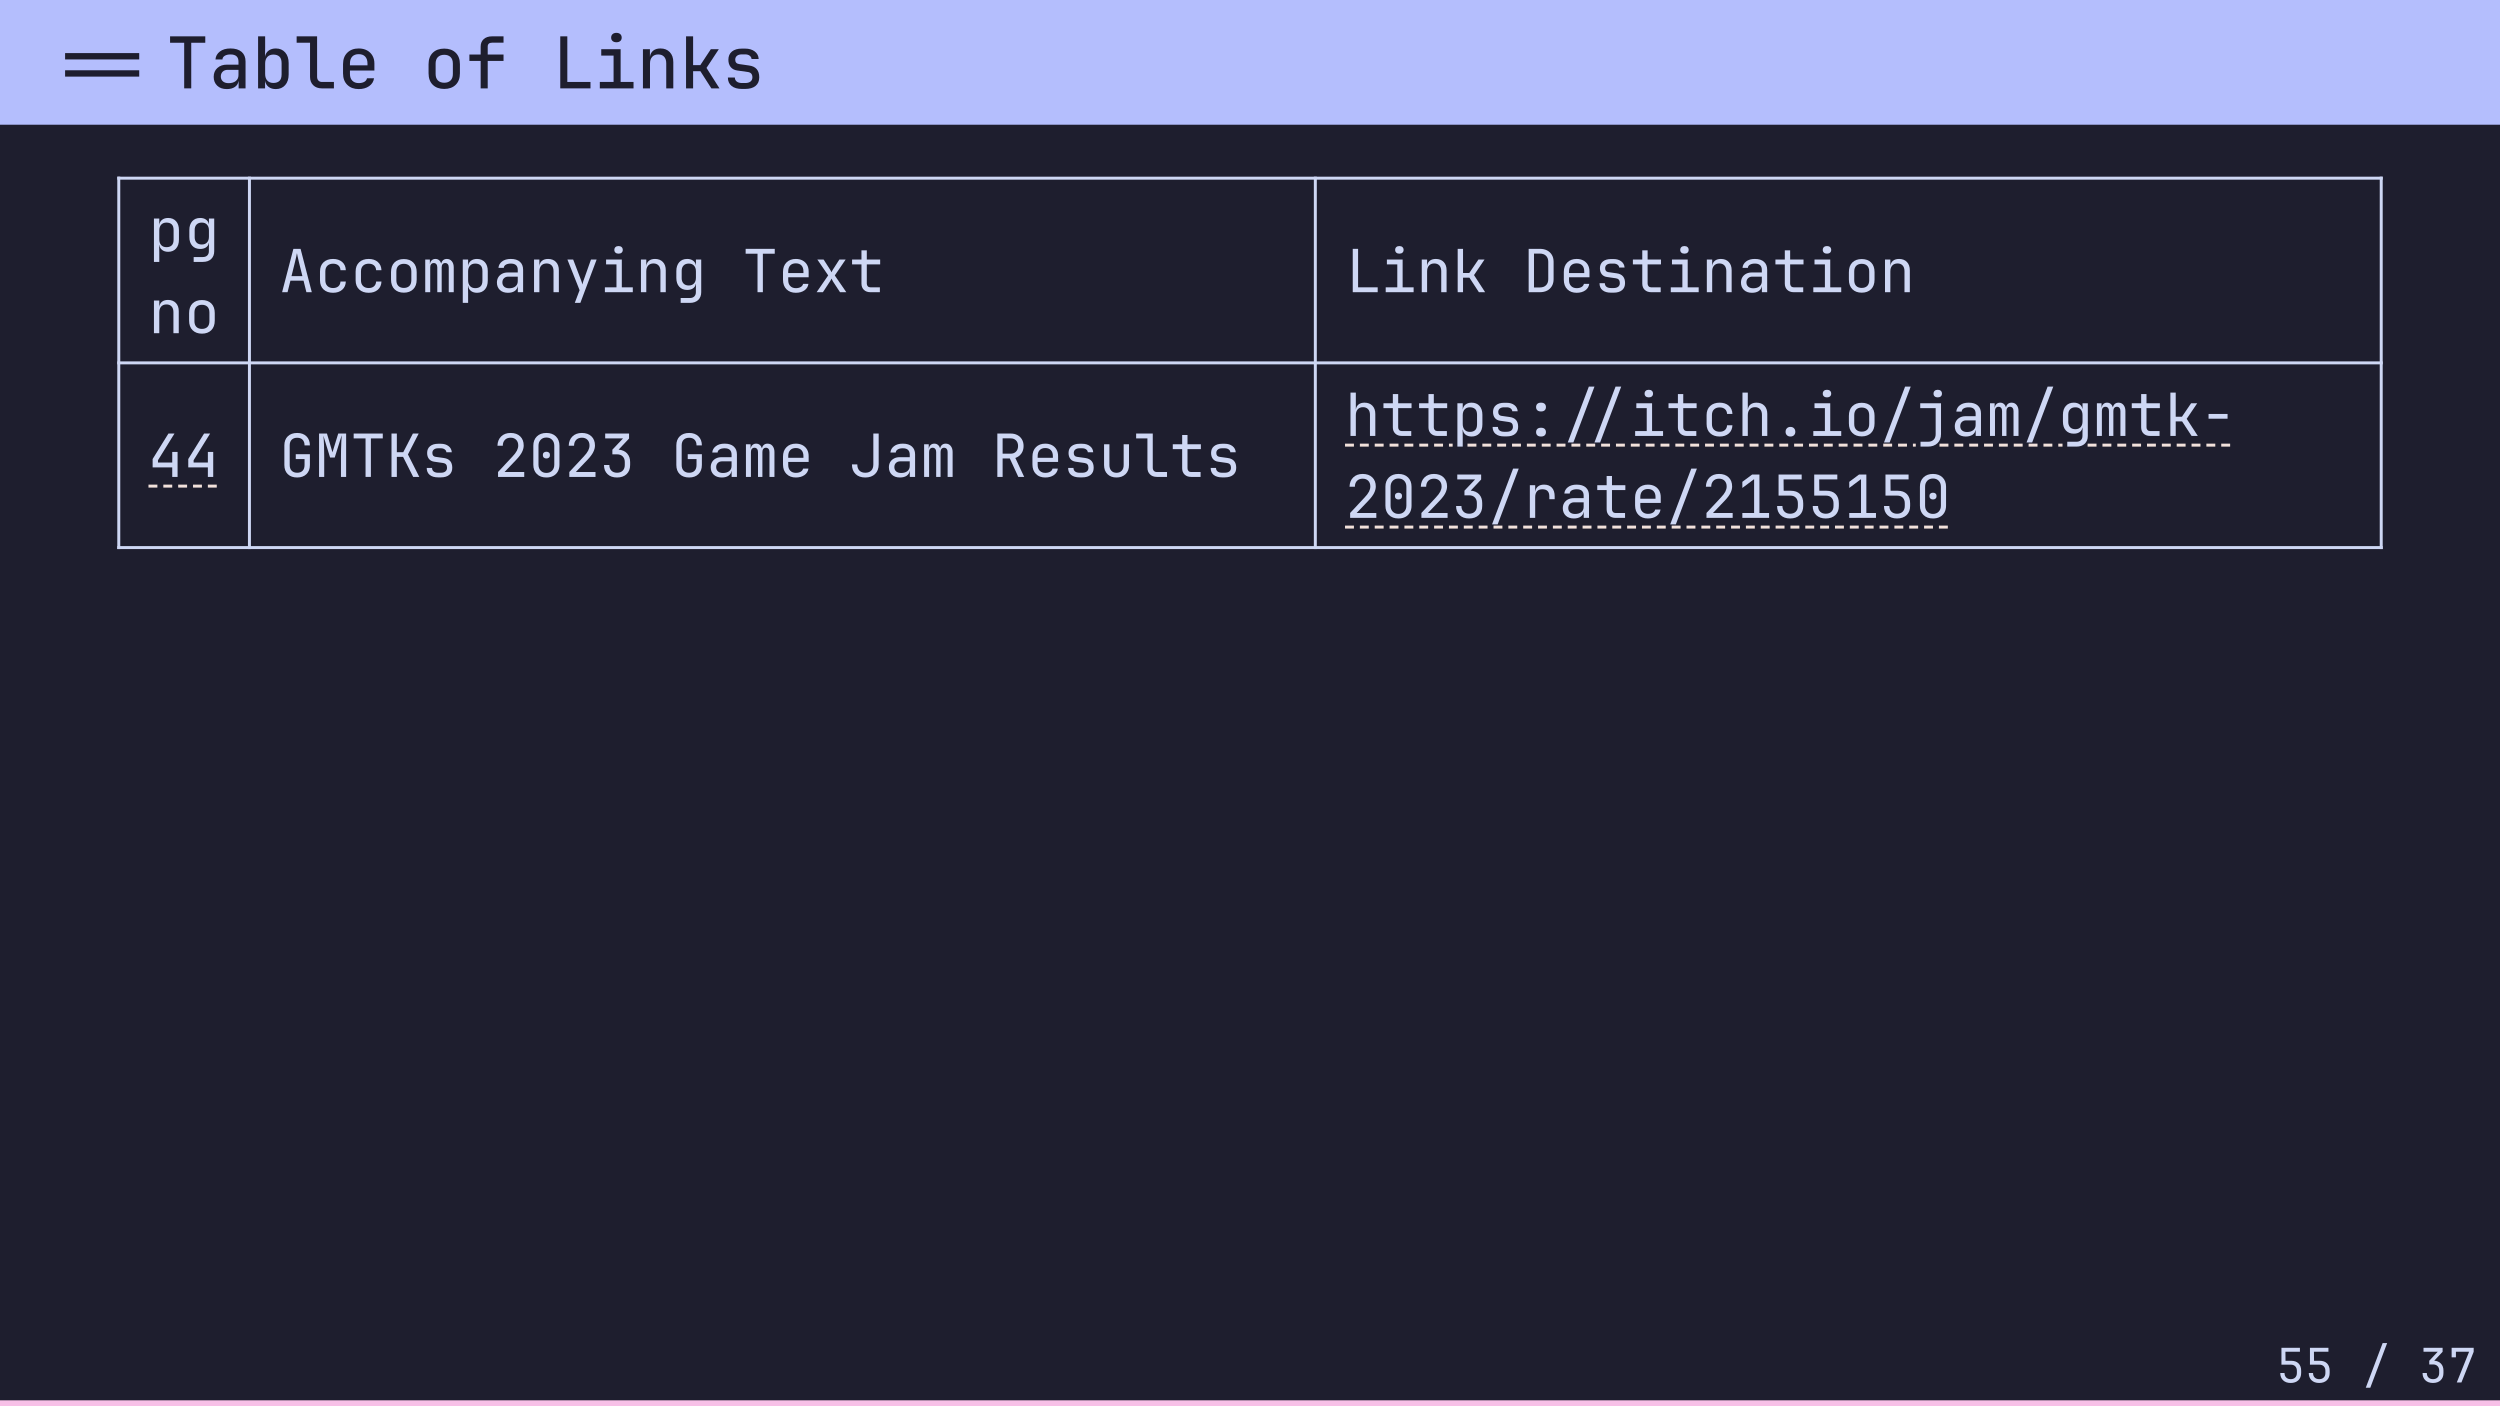 <svg class="typst-doc" viewBox="0 0 841.89 473.563" width="841.89pt" height="473.563pt" xmlns="http://www.w3.org/2000/svg" xmlns:xlink="http://www.w3.org/1999/xlink" xmlns:h5="http://www.w3.org/1999/xhtml">
    <path class="typst-shape" fill="#1e1e2e" fill-rule="nonzero" d="M 0 0 L 0 473.563 L 841.89 473.563 L 841.89 0 Z "/>
    <g>
        <g transform="translate(0 0)">
            <g class="typst-group">
                <g>
                    <g transform="translate(0 0)">
                        <g class="typst-group">
                            <g>
                                <g transform="translate(-0 -0)">
                                    <path class="typst-shape" fill="#b4befd" fill-rule="nonzero" d="M 0 0 L 0 42 L 841.89 42 L 841.89 0 Z "/>
                                </g>
                                <g transform="translate(20 29.76)">
                                    <g class="typst-text" transform="scale(1, -1)">
                                        <use xlink:href="#gB1B84E30FBCCC1F3B95A3B930FF03851" x="14.4" fill="#1e1e2e" fill-rule="nonzero"/>
                                    </g>
                                </g>
                                <g transform="translate(56 29.76)">
                                    <g class="typst-text" transform="scale(1, -1)">
                                        <use xlink:href="#gABC66DE082AE3DD2665EC6D9D4FEBB96" x="0" fill="#1e1e2e" fill-rule="nonzero"/>
                                        <use xlink:href="#gEDBFA451BE644FB9ADB57C1E3EDEF4F3" x="14.4" fill="#1e1e2e" fill-rule="nonzero"/>
                                        <use xlink:href="#g385F6ECF8E7D0593AADD34E97366FD03" x="28.8" fill="#1e1e2e" fill-rule="nonzero"/>
                                        <use xlink:href="#gB11D0CA9F0ECCD11F40AE8E26F8AB3A0" x="43.2" fill="#1e1e2e" fill-rule="nonzero"/>
                                        <use xlink:href="#gF8A676CA2CB452E0B7C227B6EC9482BA" x="57.6" fill="#1e1e2e" fill-rule="nonzero"/>
                                        <use xlink:href="#g14C5D4191D87537B49BE0D216E3B3308" x="86.4" fill="#1e1e2e" fill-rule="nonzero"/>
                                        <use xlink:href="#g237EE8FE2FBF02AEC683324CD886DF2D" x="100.8" fill="#1e1e2e" fill-rule="nonzero"/>
                                        <use xlink:href="#gCAB759CE401E7171C60EC321ED34AAE6" x="129.6" fill="#1e1e2e" fill-rule="nonzero"/>
                                        <use xlink:href="#gC7C796B1DC4AAF897A847D3AB764EB83" x="144" fill="#1e1e2e" fill-rule="nonzero"/>
                                        <use xlink:href="#g965190C5515A764796AAAC9737D7E88C" x="158.4" fill="#1e1e2e" fill-rule="nonzero"/>
                                        <use xlink:href="#gFA2B918F8F56ABB7B09DA7DDAEB70E10" x="172.8" fill="#1e1e2e" fill-rule="nonzero"/>
                                        <use xlink:href="#g2756FE40E2E6EFD134379FD0D2BE1DE8" x="187.2" fill="#1e1e2e" fill-rule="nonzero"/>
                                    </g>
                                </g>
                            </g>
                        </g>
                    </g>
                </g>
            </g>
        </g>
        <g transform="translate(40 60)">
            <g class="typst-group">
                <g>
                    <g transform="translate(0 -0.5)">
                        <path class="typst-shape" fill="none" stroke="#ced7f4" stroke-width="1" stroke-linecap="butt" stroke-linejoin="miter" stroke-miterlimit="4" d="M 0 0 L 0 125.4 "/>
                    </g>
                    <g transform="translate(44 -0.5)">
                        <path class="typst-shape" fill="none" stroke="#ced7f4" stroke-width="1" stroke-linecap="butt" stroke-linejoin="miter" stroke-miterlimit="4" d="M 0 0 L 0 125.4 "/>
                    </g>
                    <g transform="translate(402.945 -0.5)">
                        <path class="typst-shape" fill="none" stroke="#ced7f4" stroke-width="1" stroke-linecap="butt" stroke-linejoin="miter" stroke-miterlimit="4" d="M 0 0 L 0 125.4 "/>
                    </g>
                    <g transform="translate(761.89 -0.5)">
                        <path class="typst-shape" fill="none" stroke="#ced7f4" stroke-width="1" stroke-linecap="butt" stroke-linejoin="miter" stroke-miterlimit="4" d="M 0 0 L 0 125.4 "/>
                    </g>
                    <g transform="translate(-0.5 0)">
                        <path class="typst-shape" fill="none" stroke="#ced7f4" stroke-width="1" stroke-linecap="butt" stroke-linejoin="miter" stroke-miterlimit="4" d="M 0 0 L 762.89 0 "/>
                    </g>
                    <g transform="translate(-0.5 62.2)">
                        <path class="typst-shape" fill="none" stroke="#ced7f4" stroke-width="1" stroke-linecap="butt" stroke-linejoin="miter" stroke-miterlimit="4" d="M 0 0 L 762.89 0 "/>
                    </g>
                    <g transform="translate(-0.5 124.4)">
                        <path class="typst-shape" fill="none" stroke="#ced7f4" stroke-width="1" stroke-linecap="butt" stroke-linejoin="miter" stroke-miterlimit="4" d="M 0 0 L 762.89 0 "/>
                    </g>
                    <g transform="translate(0 0)">
                        <g class="typst-group">
                            <g>
                                <g transform="translate(10 24.6)">
                                    <g class="typst-text" transform="scale(1, -1)">
                                        <use xlink:href="#gC7D8D79D997507A5E64CD5F2628069C" x="0" fill="#ced7f4" fill-rule="nonzero"/>
                                        <use xlink:href="#g3A408F734EDE78EB3894D65A122BF52D" x="12" fill="#ced7f4" fill-rule="nonzero"/>
                                    </g>
                                </g>
                                <g transform="translate(10 52.2)">
                                    <g class="typst-text" transform="scale(1, -1)">
                                        <use xlink:href="#gC5AAC3243003D0572F5A18AF62A178FA" x="0" fill="#ced7f4" fill-rule="nonzero"/>
                                        <use xlink:href="#gCA24C747C91FE835B4C16E81AAC34051" x="12" fill="#ced7f4" fill-rule="nonzero"/>
                                    </g>
                                </g>
                            </g>
                        </g>
                    </g>
                    <g transform="translate(44 13.8)">
                        <g class="typst-group">
                            <g>
                                <g transform="translate(10 24.6)">
                                    <g class="typst-text" transform="scale(1, -1)">
                                        <use xlink:href="#gF58B3BA8B1E719A65DDE28B7E83189AA" x="0" fill="#ced7f4" fill-rule="nonzero"/>
                                        <use xlink:href="#gD9B9DD5C5D530EB78E1CA3EDFB00BC4D" x="12" fill="#ced7f4" fill-rule="nonzero"/>
                                        <use xlink:href="#gD9B9DD5C5D530EB78E1CA3EDFB00BC4D" x="24" fill="#ced7f4" fill-rule="nonzero"/>
                                        <use xlink:href="#gCA24C747C91FE835B4C16E81AAC34051" x="36" fill="#ced7f4" fill-rule="nonzero"/>
                                        <use xlink:href="#g1FBBE5C9CEEABC7CA9A1C5520BF0ECA4" x="48" fill="#ced7f4" fill-rule="nonzero"/>
                                        <use xlink:href="#gC7D8D79D997507A5E64CD5F2628069C" x="60" fill="#ced7f4" fill-rule="nonzero"/>
                                        <use xlink:href="#g11B9ED09EEB0A1E679F86EAF2610B8A5" x="72" fill="#ced7f4" fill-rule="nonzero"/>
                                        <use xlink:href="#gC5AAC3243003D0572F5A18AF62A178FA" x="84" fill="#ced7f4" fill-rule="nonzero"/>
                                        <use xlink:href="#gE8834AC340209A42D816BA89D5D9780" x="96" fill="#ced7f4" fill-rule="nonzero"/>
                                        <use xlink:href="#g1B7292A17A10DBC3CD4D757DF3637EEE" x="108" fill="#ced7f4" fill-rule="nonzero"/>
                                        <use xlink:href="#gC5AAC3243003D0572F5A18AF62A178FA" x="120" fill="#ced7f4" fill-rule="nonzero"/>
                                        <use xlink:href="#g3A408F734EDE78EB3894D65A122BF52D" x="132" fill="#ced7f4" fill-rule="nonzero"/>
                                        <use xlink:href="#g33EEE49BCE3BD83DE1096D13ADAD082A" x="156" fill="#ced7f4" fill-rule="nonzero"/>
                                        <use xlink:href="#g63309B5564FFCDB7CB12239A4AD31A6C" x="168" fill="#ced7f4" fill-rule="nonzero"/>
                                        <use xlink:href="#g4C5EC11271A5F98F83783B3876206F44" x="180" fill="#ced7f4" fill-rule="nonzero"/>
                                        <use xlink:href="#g964D458F3CFC54F23905CD49EC8DF8D8" x="192" fill="#ced7f4" fill-rule="nonzero"/>
                                    </g>
                                </g>
                            </g>
                        </g>
                    </g>
                    <g transform="translate(402.945 13.8)">
                        <g class="typst-group">
                            <g>
                                <g transform="translate(10 24.6)">
                                    <g class="typst-text" transform="scale(1, -1)">
                                        <use xlink:href="#gEE9560EFDB56C22DAF784AE9DA0DF384" x="0" fill="#ced7f4" fill-rule="nonzero"/>
                                        <use xlink:href="#g1B7292A17A10DBC3CD4D757DF3637EEE" x="12" fill="#ced7f4" fill-rule="nonzero"/>
                                        <use xlink:href="#gC5AAC3243003D0572F5A18AF62A178FA" x="24" fill="#ced7f4" fill-rule="nonzero"/>
                                        <use xlink:href="#gE1DBA5926F8CB1A9D061854FCDCB2DB4" x="36" fill="#ced7f4" fill-rule="nonzero"/>
                                        <use xlink:href="#gA35ABC2A2D3EE2095BCE455CD08A1F42" x="60" fill="#ced7f4" fill-rule="nonzero"/>
                                        <use xlink:href="#g63309B5564FFCDB7CB12239A4AD31A6C" x="72" fill="#ced7f4" fill-rule="nonzero"/>
                                        <use xlink:href="#g6481527C8C1BEC6A85AC1AC00D0EFF1D" x="84" fill="#ced7f4" fill-rule="nonzero"/>
                                        <use xlink:href="#g964D458F3CFC54F23905CD49EC8DF8D8" x="96" fill="#ced7f4" fill-rule="nonzero"/>
                                        <use xlink:href="#g1B7292A17A10DBC3CD4D757DF3637EEE" x="108" fill="#ced7f4" fill-rule="nonzero"/>
                                        <use xlink:href="#gC5AAC3243003D0572F5A18AF62A178FA" x="120" fill="#ced7f4" fill-rule="nonzero"/>
                                        <use xlink:href="#g11B9ED09EEB0A1E679F86EAF2610B8A5" x="132" fill="#ced7f4" fill-rule="nonzero"/>
                                        <use xlink:href="#g964D458F3CFC54F23905CD49EC8DF8D8" x="144" fill="#ced7f4" fill-rule="nonzero"/>
                                        <use xlink:href="#g1B7292A17A10DBC3CD4D757DF3637EEE" x="156" fill="#ced7f4" fill-rule="nonzero"/>
                                        <use xlink:href="#gCA24C747C91FE835B4C16E81AAC34051" x="168" fill="#ced7f4" fill-rule="nonzero"/>
                                        <use xlink:href="#gC5AAC3243003D0572F5A18AF62A178FA" x="180" fill="#ced7f4" fill-rule="nonzero"/>
                                    </g>
                                </g>
                            </g>
                        </g>
                    </g>
                    <g transform="translate(0 76)">
                        <g class="typst-group">
                            <g>
                                <g transform="translate(10 24.6)">
                                    <g class="typst-text" transform="scale(1, -1)">
                                        <use xlink:href="#g420E68C4E40944627407CF717E495F6D" x="0" fill="#ced7f4" fill-rule="nonzero"/>
                                        <use xlink:href="#g420E68C4E40944627407CF717E495F6D" x="12" fill="#ced7f4" fill-rule="nonzero"/>
                                    </g>
                                </g>
                                <g transform="translate(10 27.7)">
                                    <path class="typst-shape" fill="none" stroke="#f2e1db" stroke-width="1" stroke-linecap="butt" stroke-linejoin="miter" stroke-miterlimit="4" stroke-dashoffset="0" stroke-dasharray="3 2" d="M 0 0 L 24 0 "/>
                                </g>
                            </g>
                        </g>
                    </g>
                    <g transform="translate(44 76)">
                        <g class="typst-group">
                            <g>
                                <g transform="translate(10 24.6)">
                                    <g class="typst-text" transform="scale(1, -1)">
                                        <use xlink:href="#g3B427A8CD57934E61C4956ACEEBE23C4" x="0" fill="#ced7f4" fill-rule="nonzero"/>
                                        <use xlink:href="#gCE1E3FDFEAA0D11151D5E166F97D3965" x="12" fill="#ced7f4" fill-rule="nonzero"/>
                                        <use xlink:href="#g33EEE49BCE3BD83DE1096D13ADAD082A" x="24" fill="#ced7f4" fill-rule="nonzero"/>
                                        <use xlink:href="#gA73AA90C33B2BAFFC7530D7E65D7C093" x="36" fill="#ced7f4" fill-rule="nonzero"/>
                                        <use xlink:href="#g6481527C8C1BEC6A85AC1AC00D0EFF1D" x="48" fill="#ced7f4" fill-rule="nonzero"/>
                                        <use xlink:href="#g61DAD70D67FDED8D38103D9DC25C53C4" x="72" fill="#ced7f4" fill-rule="nonzero"/>
                                        <use xlink:href="#g4D1F1B7D697C3724033F994AFFD06967" x="84" fill="#ced7f4" fill-rule="nonzero"/>
                                        <use xlink:href="#g61DAD70D67FDED8D38103D9DC25C53C4" x="96" fill="#ced7f4" fill-rule="nonzero"/>
                                        <use xlink:href="#gF5467F67D6AC64E657381359D28FE98" x="108" fill="#ced7f4" fill-rule="nonzero"/>
                                        <use xlink:href="#g3B427A8CD57934E61C4956ACEEBE23C4" x="132" fill="#ced7f4" fill-rule="nonzero"/>
                                        <use xlink:href="#g11B9ED09EEB0A1E679F86EAF2610B8A5" x="144" fill="#ced7f4" fill-rule="nonzero"/>
                                        <use xlink:href="#g1FBBE5C9CEEABC7CA9A1C5520BF0ECA4" x="156" fill="#ced7f4" fill-rule="nonzero"/>
                                        <use xlink:href="#g63309B5564FFCDB7CB12239A4AD31A6C" x="168" fill="#ced7f4" fill-rule="nonzero"/>
                                        <use xlink:href="#g9588326ADF34A7B64F30279DDE87F4B9" x="192" fill="#ced7f4" fill-rule="nonzero"/>
                                        <use xlink:href="#g11B9ED09EEB0A1E679F86EAF2610B8A5" x="204" fill="#ced7f4" fill-rule="nonzero"/>
                                        <use xlink:href="#g1FBBE5C9CEEABC7CA9A1C5520BF0ECA4" x="216" fill="#ced7f4" fill-rule="nonzero"/>
                                        <use xlink:href="#gF4DB0C02081DC6011580E69D4E9E0875" x="240" fill="#ced7f4" fill-rule="nonzero"/>
                                        <use xlink:href="#g63309B5564FFCDB7CB12239A4AD31A6C" x="252" fill="#ced7f4" fill-rule="nonzero"/>
                                        <use xlink:href="#g6481527C8C1BEC6A85AC1AC00D0EFF1D" x="264" fill="#ced7f4" fill-rule="nonzero"/>
                                        <use xlink:href="#g939BAC2296A436A6C1B38A9072DFC00F" x="276" fill="#ced7f4" fill-rule="nonzero"/>
                                        <use xlink:href="#g31685A077C3A6122A2F450AF040FCE43" x="288" fill="#ced7f4" fill-rule="nonzero"/>
                                        <use xlink:href="#g964D458F3CFC54F23905CD49EC8DF8D8" x="300" fill="#ced7f4" fill-rule="nonzero"/>
                                        <use xlink:href="#g6481527C8C1BEC6A85AC1AC00D0EFF1D" x="312" fill="#ced7f4" fill-rule="nonzero"/>
                                    </g>
                                </g>
                            </g>
                        </g>
                    </g>
                    <g transform="translate(402.945 62.2)">
                        <g class="typst-group">
                            <g>
                                <g transform="translate(10 24.6)">
                                    <g class="typst-text" transform="scale(1, -1)">
                                        <use xlink:href="#gF187389D402BE6513434BBA498A2D8D7" x="0" fill="#ced7f4" fill-rule="nonzero"/>
                                        <use xlink:href="#g964D458F3CFC54F23905CD49EC8DF8D8" x="12" fill="#ced7f4" fill-rule="nonzero"/>
                                        <use xlink:href="#g964D458F3CFC54F23905CD49EC8DF8D8" x="24" fill="#ced7f4" fill-rule="nonzero"/>
                                        <use xlink:href="#gC7D8D79D997507A5E64CD5F2628069C" x="36" fill="#ced7f4" fill-rule="nonzero"/>
                                        <use xlink:href="#g6481527C8C1BEC6A85AC1AC00D0EFF1D" x="48" fill="#ced7f4" fill-rule="nonzero"/>
                                        <use xlink:href="#gBD2281CE9F4AFF9915EC1D26F26F36DC" x="60" fill="#ced7f4" fill-rule="nonzero"/>
                                        <use xlink:href="#gAC1102D7AC28A2A96BEF12169B3F519D" x="84" fill="#ced7f4" fill-rule="nonzero"/>
                                        <use xlink:href="#g1B7292A17A10DBC3CD4D757DF3637EEE" x="96" fill="#ced7f4" fill-rule="nonzero"/>
                                        <use xlink:href="#g964D458F3CFC54F23905CD49EC8DF8D8" x="108" fill="#ced7f4" fill-rule="nonzero"/>
                                        <use xlink:href="#gD9B9DD5C5D530EB78E1CA3EDFB00BC4D" x="120" fill="#ced7f4" fill-rule="nonzero"/>
                                        <use xlink:href="#gF187389D402BE6513434BBA498A2D8D7" x="132" fill="#ced7f4" fill-rule="nonzero"/>
                                        <use xlink:href="#g2F3E2B80C5945FB16CF3991796355F50" x="144" fill="#ced7f4" fill-rule="nonzero"/>
                                        <use xlink:href="#g1B7292A17A10DBC3CD4D757DF3637EEE" x="156" fill="#ced7f4" fill-rule="nonzero"/>
                                        <use xlink:href="#gCA24C747C91FE835B4C16E81AAC34051" x="168" fill="#ced7f4" fill-rule="nonzero"/>
                                        <use xlink:href="#gD8FFF695466EFCFBBB5DF5508F01B1D8" x="180" fill="#ced7f4" fill-rule="nonzero"/>
                                        <use xlink:href="#g58376A2F203EBE8DD5F5478CDDC87C68" x="192" fill="#ced7f4" fill-rule="nonzero"/>
                                        <use xlink:href="#g11B9ED09EEB0A1E679F86EAF2610B8A5" x="204" fill="#ced7f4" fill-rule="nonzero"/>
                                        <use xlink:href="#g1FBBE5C9CEEABC7CA9A1C5520BF0ECA4" x="216" fill="#ced7f4" fill-rule="nonzero"/>
                                        <use xlink:href="#gD8FFF695466EFCFBBB5DF5508F01B1D8" x="228" fill="#ced7f4" fill-rule="nonzero"/>
                                        <use xlink:href="#g3A408F734EDE78EB3894D65A122BF52D" x="240" fill="#ced7f4" fill-rule="nonzero"/>
                                        <use xlink:href="#g1FBBE5C9CEEABC7CA9A1C5520BF0ECA4" x="252" fill="#ced7f4" fill-rule="nonzero"/>
                                        <use xlink:href="#g964D458F3CFC54F23905CD49EC8DF8D8" x="264" fill="#ced7f4" fill-rule="nonzero"/>
                                        <use xlink:href="#gE1DBA5926F8CB1A9D061854FCDCB2DB4" x="276" fill="#ced7f4" fill-rule="nonzero"/>
                                        <use xlink:href="#gC9581177E1C41A73FCFB2CEEB52CCA63" x="288" fill="#ced7f4" fill-rule="nonzero"/>
                                    </g>
                                </g>
                                <g transform="translate(10 27.7)">
                                    <path class="typst-shape" fill="none" stroke="#f2e1db" stroke-width="1" stroke-linecap="butt" stroke-linejoin="miter" stroke-miterlimit="4" stroke-dashoffset="0" stroke-dasharray="3 2" d="M 0 0 L 36.24 0 "/>
                                </g>
                                <g transform="translate(51.24 27.7)">
                                    <path class="typst-shape" fill="none" stroke="#f2e1db" stroke-width="1" stroke-linecap="butt" stroke-linejoin="miter" stroke-miterlimit="4" stroke-dashoffset="0" stroke-dasharray="3 2" d="M 0 0 L 150.96 0 "/>
                                </g>
                                <g transform="translate(210.196 27.7)">
                                    <path class="typst-shape" fill="none" stroke="#f2e1db" stroke-width="1" stroke-linecap="butt" stroke-linejoin="miter" stroke-miterlimit="4" stroke-dashoffset="0" stroke-dasharray="3 2" d="M 0 0 L 41.424 0 "/>
                                </g>
                                <g transform="translate(260.069 27.7)">
                                    <path class="typst-shape" fill="none" stroke="#f2e1db" stroke-width="1" stroke-linecap="butt" stroke-linejoin="miter" stroke-miterlimit="4" stroke-dashoffset="0" stroke-dasharray="3 2" d="M 0 0 L 49.931 0 "/>
                                </g>
                                <g transform="translate(10 52.2)">
                                    <g class="typst-text" transform="scale(1, -1)">
                                        <use xlink:href="#g61DAD70D67FDED8D38103D9DC25C53C4" x="0" fill="#ced7f4" fill-rule="nonzero"/>
                                        <use xlink:href="#g4D1F1B7D697C3724033F994AFFD06967" x="12" fill="#ced7f4" fill-rule="nonzero"/>
                                        <use xlink:href="#g61DAD70D67FDED8D38103D9DC25C53C4" x="24" fill="#ced7f4" fill-rule="nonzero"/>
                                        <use xlink:href="#gF5467F67D6AC64E657381359D28FE98" x="36" fill="#ced7f4" fill-rule="nonzero"/>
                                        <use xlink:href="#gD8FFF695466EFCFBBB5DF5508F01B1D8" x="48" fill="#ced7f4" fill-rule="nonzero"/>
                                        <use xlink:href="#g647D194064ACDCCABB3FC6193B9EE573" x="60" fill="#ced7f4" fill-rule="nonzero"/>
                                        <use xlink:href="#g11B9ED09EEB0A1E679F86EAF2610B8A5" x="72" fill="#ced7f4" fill-rule="nonzero"/>
                                        <use xlink:href="#g964D458F3CFC54F23905CD49EC8DF8D8" x="84" fill="#ced7f4" fill-rule="nonzero"/>
                                        <use xlink:href="#g63309B5564FFCDB7CB12239A4AD31A6C" x="96" fill="#ced7f4" fill-rule="nonzero"/>
                                        <use xlink:href="#gD8FFF695466EFCFBBB5DF5508F01B1D8" x="108" fill="#ced7f4" fill-rule="nonzero"/>
                                        <use xlink:href="#g61DAD70D67FDED8D38103D9DC25C53C4" x="120" fill="#ced7f4" fill-rule="nonzero"/>
                                        <use xlink:href="#gB261E497C667156E16FA27D01A6A2CE8" x="132" fill="#ced7f4" fill-rule="nonzero"/>
                                        <use xlink:href="#gD5400C5D5971218BF53765CF3F9CB1AF" x="144" fill="#ced7f4" fill-rule="nonzero"/>
                                        <use xlink:href="#gD5400C5D5971218BF53765CF3F9CB1AF" x="156" fill="#ced7f4" fill-rule="nonzero"/>
                                        <use xlink:href="#gB261E497C667156E16FA27D01A6A2CE8" x="168" fill="#ced7f4" fill-rule="nonzero"/>
                                        <use xlink:href="#gD5400C5D5971218BF53765CF3F9CB1AF" x="180" fill="#ced7f4" fill-rule="nonzero"/>
                                        <use xlink:href="#g4D1F1B7D697C3724033F994AFFD06967" x="192" fill="#ced7f4" fill-rule="nonzero"/>
                                    </g>
                                </g>
                                <g transform="translate(10 55.3)">
                                    <path class="typst-shape" fill="none" stroke="#f2e1db" stroke-width="1" stroke-linecap="butt" stroke-linejoin="miter" stroke-miterlimit="4" stroke-dashoffset="0" stroke-dasharray="3 2" d="M 0 0 L 204 0 "/>
                                </g>
                            </g>
                        </g>
                    </g>
                </g>
            </g>
        </g>
        <g transform="translate(0 452.563)">
            <g class="typst-group">
                <g>
                    <g transform="translate(766.69 13)">
                        <g class="typst-text" transform="scale(1, -1)">
                            <use xlink:href="#g840987EC2471AA6F466FDEE0A143FE70" x="0" fill="#ced7f4" fill-rule="nonzero"/>
                            <use xlink:href="#g840987EC2471AA6F466FDEE0A143FE70" x="9.6" fill="#ced7f4" fill-rule="nonzero"/>
                            <use xlink:href="#g456DCA042FB72174C5F46DB90524BC03" x="28.8" fill="#ced7f4" fill-rule="nonzero"/>
                        </g>
                    </g>
                    <g transform="translate(814.69 13)">
                        <g class="typst-text" transform="scale(1, -1)">
                            <use xlink:href="#gC83556A15B86E00D982A5201A43F7528" x="0" fill="#ced7f4" fill-rule="nonzero"/>
                            <use xlink:href="#g4E59CB56A0E26F4D7CD41B9AAD6B4444" x="9.6" fill="#ced7f4" fill-rule="nonzero"/>
                        </g>
                    </g>
                    <g transform="translate(0 19)">
                        <g class="typst-group">
                            <g>
                                <g transform="translate(-0 -0)">
                                    <path class="typst-shape" fill="#f7c0e7" fill-rule="nonzero" d="M 0 0 L 0 2 L 841.89 2 L 841.89 0 Z "/>
                                </g>
                            </g>
                        </g>
                    </g>
                    <g transform="translate(841.89 19)">
                        <g class="typst-group">
                            <g>
                                <g transform="translate(-0 -0)">
                                    <path class="typst-shape" fill="#f2e1db" fill-rule="nonzero" d="M 0 0 L 0 2 L 0 2 L 0 0 Z "/>
                                </g>
                            </g>
                        </g>
                    </g>
                </g>
            </g>
        </g>
    </g>
    <defs id="glyph">
        <symbol id="gB1B84E30FBCCC1F3B95A3B930FF03851" overflow="visible">
            <path d="M -12.48 9.744 L -12.48 11.88 L 12.48 11.88 L 12.48 9.744 L -12.48 9.744 Z M -12.48 3.96 L -12.48 6.096 L 12.48 6.096 L 12.48 3.96 L -12.48 3.96 Z "/>
        </symbol>
        <symbol id="gABC66DE082AE3DD2665EC6D9D4FEBB96" overflow="visible">
            <path d="M 6.024 0 L 6.024 15.36 L 1.272 15.36 L 1.272 17.52 L 13.128 17.52 L 13.128 15.36 L 8.4 15.36 L 8.4 0 L 6.024 0 Z "/>
        </symbol>
        <symbol id="gEDBFA451BE644FB9ADB57C1E3EDEF4F3" overflow="visible">
            <path d="M 5.976 -0.24 Q 3.936 -0.24 2.748 0.9 Q 1.56 2.04 1.56 3.888 Q 1.56 5.736 2.796 6.864 Q 4.032 7.992 6.048 7.992 L 9.912 7.992 L 9.912 9 Q 9.912 11.424 7.224 11.424 Q 6.024 11.424 5.292 10.98 Q 4.56 10.536 4.512 9.744 L 2.16 9.744 Q 2.28 11.352 3.624 12.396 Q 4.968 13.44 7.224 13.44 Q 9.648 13.44 10.968 12.288 Q 12.288 11.136 12.288 9.048 L 12.288 0 L 9.96 0 L 9.96 2.424 L 9.912 2.424 Q 9.744 1.2 8.7 0.48 Q 7.656 -0.24 5.976 -0.24 Z M 6.6 1.752 Q 8.112 1.752 9.012 2.484 Q 9.912 3.216 9.912 4.488 L 9.912 6.24 L 6.264 6.24 Q 5.232 6.24 4.596 5.628 Q 3.96 5.016 3.96 4.008 Q 3.96 2.976 4.656 2.364 Q 5.352 1.752 6.6 1.752 Z "/>
        </symbol>
        <symbol id="g385F6ECF8E7D0593AADD34E97366FD03" overflow="visible">
            <path d="M 8.088 -0.24 Q 6.6 -0.24 5.64 0.504 Q 4.68 1.248 4.464 2.568 L 4.464 2.568 L 4.464 0 L 2.112 0 L 2.112 17.52 L 4.488 17.52 L 4.488 13.728 L 4.44 10.656 L 4.44 10.656 Q 4.656 11.952 5.628 12.696 Q 6.6 13.44 8.088 13.44 Q 10.056 13.44 11.232 12.108 Q 12.408 10.776 12.408 8.496 L 12.408 4.704 Q 12.408 2.424 11.232 1.092 Q 10.056 -0.24 8.088 -0.24 Z M 7.248 1.824 Q 8.568 1.824 9.3 2.508 Q 10.032 3.192 10.032 4.728 L 10.032 8.472 Q 10.032 10.008 9.3 10.692 Q 8.568 11.376 7.248 11.376 Q 5.976 11.376 5.232 10.584 Q 4.488 9.792 4.488 8.352 L 4.488 4.848 Q 4.488 3.408 5.232 2.616 Q 5.976 1.824 7.248 1.824 Z "/>
        </symbol>
        <symbol id="gB11D0CA9F0ECCD11F40AE8E26F8AB3A0" overflow="visible">
            <path d="M 9.168 0 Q 7.368 0 6.288 1.056 Q 5.208 2.112 5.208 3.864 L 5.208 15.36 L 0.696 15.36 L 0.696 17.52 L 7.584 17.52 L 7.584 3.888 Q 7.584 3.096 8.028 2.628 Q 8.472 2.16 9.24 2.16 L 13.248 2.16 L 13.248 0 L 9.168 0 Z "/>
        </symbol>
        <symbol id="gF8A676CA2CB452E0B7C227B6EC9482BA" overflow="visible">
            <path d="M 7.2 -0.24 Q 4.824 -0.24 3.372 1.176 Q 1.92 2.592 1.92 5.04 L 1.92 8.16 Q 1.92 10.608 3.372 12.024 Q 4.824 13.44 7.2 13.44 Q 8.784 13.44 9.972 12.804 Q 11.16 12.168 11.82 11.028 Q 12.48 9.888 12.48 8.376 L 12.48 6 L 4.248 6 L 4.248 4.848 Q 4.248 3.408 5.04 2.592 Q 5.832 1.776 7.2 1.776 Q 8.352 1.776 9.096 2.208 Q 9.84 2.64 9.984 3.408 L 12.36 3.408 Q 12.12 1.728 10.704 0.744 Q 9.288 -0.24 7.2 -0.24 Z M 4.248 8.376 L 4.248 7.752 L 10.152 7.752 L 10.152 8.376 Q 10.152 9.888 9.384 10.704 Q 8.616 11.52 7.2 11.52 Q 5.784 11.52 5.016 10.704 Q 4.248 9.888 4.248 8.376 Z "/>
        </symbol>
        <symbol id="g14C5D4191D87537B49BE0D216E3B3308" overflow="visible">
            <path d="M 7.2 -0.192 Q 4.776 -0.192 3.348 1.2 Q 1.92 2.592 1.92 5.088 L 1.92 8.112 Q 1.92 10.608 3.348 12 Q 4.776 13.392 7.2 13.392 Q 9.624 13.392 11.052 12 Q 12.48 10.608 12.48 8.112 L 12.48 5.088 Q 12.48 2.592 11.052 1.2 Q 9.624 -0.192 7.2 -0.192 Z M 7.2 1.896 Q 8.544 1.896 9.324 2.652 Q 10.104 3.408 10.104 4.872 L 10.104 8.328 Q 10.104 9.792 9.324 10.548 Q 8.544 11.304 7.2 11.304 Q 5.856 11.304 5.076 10.548 Q 4.296 9.792 4.296 8.328 L 4.296 4.872 Q 4.296 3.408 5.076 2.652 Q 5.856 1.896 7.2 1.896 Z "/>
        </symbol>
        <symbol id="g237EE8FE2FBF02AEC683324CD886DF2D" overflow="visible">
            <path d="M 5.064 0 L 5.064 9.24 L 1.272 9.24 L 1.272 11.4 L 5.064 11.4 L 5.064 14.064 Q 5.064 15.648 6.096 16.584 Q 7.128 17.52 8.904 17.52 L 12.768 17.52 L 12.768 15.384 L 8.904 15.384 Q 7.44 15.384 7.44 14.04 L 7.44 11.4 L 12.768 11.4 L 12.768 9.24 L 7.44 9.24 L 7.44 0 L 5.064 0 Z "/>
        </symbol>
        <symbol id="gCAB759CE401E7171C60EC321ED34AAE6" overflow="visible">
            <path d="M 3.072 0 L 3.072 17.52 L 5.448 17.52 L 5.448 2.16 L 13.248 2.16 L 13.248 0 L 3.072 0 Z "/>
        </symbol>
        <symbol id="gC7C796B1DC4AAF897A847D3AB764EB83" overflow="visible">
            <path d="M 1.992 0 L 1.992 2.16 L 6.624 2.16 L 6.624 11.04 L 2.472 11.04 L 2.472 13.2 L 9 13.2 L 9 2.16 L 13.344 2.16 L 13.344 0 L 1.992 0 Z M 7.584 15.528 Q 6.768 15.528 6.288 15.948 Q 5.808 16.368 5.808 17.088 Q 5.808 17.832 6.288 18.264 Q 6.768 18.696 7.584 18.696 Q 8.4 18.696 8.88 18.264 Q 9.36 17.832 9.36 17.088 Q 9.36 16.368 8.88 15.948 Q 8.4 15.528 7.584 15.528 Z "/>
        </symbol>
        <symbol id="g965190C5515A764796AAAC9737D7E88C" overflow="visible">
            <path d="M 2.112 0 L 2.112 13.2 L 4.464 13.2 L 4.464 10.68 L 4.488 10.68 Q 4.656 11.976 5.58 12.708 Q 6.504 13.44 8.016 13.44 Q 9.984 13.44 11.16 12.192 Q 12.336 10.944 12.336 8.832 L 12.336 0 L 9.96 0 L 9.96 8.448 Q 9.96 9.888 9.24 10.656 Q 8.52 11.424 7.272 11.424 Q 5.976 11.424 5.232 10.62 Q 4.488 9.816 4.488 8.376 L 4.488 0 L 2.112 0 Z "/>
        </symbol>
        <symbol id="gFA2B918F8F56ABB7B09DA7DDAEB70E10" overflow="visible">
            <path d="M 2.232 0 L 2.232 17.52 L 4.608 17.52 L 4.608 7.824 L 7.032 7.824 L 10.584 13.2 L 13.272 13.2 L 9.12 6.888 L 13.488 0 L 10.752 0 L 7.056 5.784 L 4.608 5.784 L 4.608 0 L 2.232 0 Z "/>
        </symbol>
        <symbol id="g2756FE40E2E6EFD134379FD0D2BE1DE8" overflow="visible">
            <path d="M 6.672 -0.192 Q 4.416 -0.192 3.168 0.816 Q 1.92 1.824 1.92 3.648 L 4.272 3.648 Q 4.272 2.784 4.908 2.292 Q 5.544 1.8 6.672 1.8 L 7.728 1.8 Q 8.904 1.8 9.54 2.304 Q 10.176 2.808 10.176 3.72 Q 10.176 5.328 8.592 5.52 L 5.04 6.024 Q 3.624 6.24 2.856 7.188 Q 2.088 8.136 2.088 9.648 Q 2.088 11.424 3.288 12.408 Q 4.488 13.392 6.648 13.392 L 7.704 13.392 Q 9.72 13.392 10.968 12.432 Q 12.216 11.472 12.288 9.888 L 9.888 9.888 Q 9.84 10.56 9.264 11.004 Q 8.688 11.448 7.704 11.448 L 6.648 11.448 Q 5.568 11.448 4.98 10.968 Q 4.392 10.488 4.392 9.672 Q 4.392 8.352 5.712 8.184 L 9.048 7.704 Q 12.48 7.248 12.48 3.72 Q 12.48 1.848 11.244 0.828 Q 10.008 -0.192 7.728 -0.192 L 6.672 -0.192 Z "/>
        </symbol>
        <symbol id="gC7D8D79D997507A5E64CD5F2628069C" overflow="visible">
            <path d="M 1.84 -3.6 L 1.84 11 L 3.64 11 L 3.64 8.9 L 3.66 8.9 Q 3.8 9.98 4.6 10.59 Q 5.4 11.2 6.64 11.2 Q 8.3 11.2 9.28 10.11 Q 10.26 9.02 10.26 7.12 L 10.26 3.9 Q 10.26 2 9.28 0.9 Q 8.3 -0.2 6.64 -0.2 Q 5.4 -0.2 4.6 0.42 Q 3.8 1.04 3.66 2.1 L 3.6 2.1 L 3.64 -0.4 L 3.64 -3.6 L 1.84 -3.6 Z M 6.04 1.36 Q 7.18 1.36 7.82 1.96 Q 8.46 2.56 8.46 3.9 L 8.46 7.1 Q 8.46 8.46 7.82 9.05 Q 7.18 9.64 6.04 9.64 Q 4.94 9.64 4.29 8.94 Q 3.64 8.24 3.64 7 L 3.64 4 Q 3.64 2.76 4.29 2.06 Q 4.94 1.36 6.04 1.36 Z "/>
        </symbol>
        <symbol id="g3A408F734EDE78EB3894D65A122BF52D" overflow="visible">
            <path d="M 3.22 -3.6 L 3.22 -1.96 L 6.32 -1.96 Q 7.26 -1.96 7.8 -1.43 Q 8.34 -0.9 8.34 0 L 8.34 1 L 8.38 2.8 L 8.32 2.8 Q 8.16 1.82 7.38 1.29 Q 6.6 0.76 5.42 0.76 Q 3.72 0.76 2.74 1.84 Q 1.76 2.92 1.76 4.8 L 1.76 7.12 Q 1.76 9 2.74 10.1 Q 3.72 11.2 5.42 11.2 Q 6.6 11.2 7.38 10.64 Q 8.16 10.08 8.32 9.1 L 8.36 9.1 L 8.36 11 L 10.14 11 L 10.14 0 Q 10.14 -1.66 9.11 -2.63 Q 8.08 -3.6 6.3 -3.6 L 3.22 -3.6 Z M 5.96 2.26 Q 7.08 2.26 7.72 2.96 Q 8.36 3.66 8.36 4.9 L 8.36 7 Q 8.36 8.24 7.72 8.94 Q 7.08 9.64 5.96 9.64 Q 4.82 9.64 4.19 8.98 Q 3.56 8.32 3.56 7.2 L 3.56 4.7 Q 3.56 3.58 4.19 2.92 Q 4.82 2.26 5.96 2.26 Z "/>
        </symbol>
        <symbol id="gC5AAC3243003D0572F5A18AF62A178FA" overflow="visible">
            <path d="M 1.84 0 L 1.84 11 L 3.64 11 L 3.64 8.9 L 3.66 8.9 Q 3.8 10 4.56 10.6 Q 5.32 11.2 6.58 11.2 Q 8.24 11.2 9.22 10.18 Q 10.2 9.16 10.2 7.4 L 10.2 0 L 8.4 0 L 8.4 7.08 Q 8.4 8.34 7.77 9.01 Q 7.14 9.68 6.06 9.68 Q 4.94 9.68 4.29 8.98 Q 3.64 8.28 3.64 7 L 3.64 0 L 1.84 0 Z "/>
        </symbol>
        <symbol id="gCA24C747C91FE835B4C16E81AAC34051" overflow="visible">
            <path d="M 6 -0.16 Q 4.02 -0.16 2.85 1 Q 1.68 2.16 1.68 4.24 L 1.68 6.76 Q 1.68 8.86 2.84 10.01 Q 4 11.16 6 11.16 Q 8 11.16 9.16 10.01 Q 10.32 8.86 10.32 6.76 L 10.32 4.24 Q 10.32 2.16 9.15 1 Q 7.98 -0.16 6 -0.16 Z M 6 1.44 Q 7.18 1.44 7.85 2.1 Q 8.52 2.76 8.52 4.04 L 8.52 6.96 Q 8.52 8.24 7.85 8.9 Q 7.18 9.56 6 9.56 Q 4.84 9.56 4.16 8.9 Q 3.48 8.24 3.48 6.96 L 3.48 4.04 Q 3.48 2.76 4.16 2.1 Q 4.84 1.44 6 1.44 Z "/>
        </symbol>
        <symbol id="gF58B3BA8B1E719A65DDE28B7E83189AA" overflow="visible">
            <path d="M 1 0 L 4.8 14.6 L 7.22 14.6 L 11 0 L 9.18 0 L 8.22 3.88 L 3.8 3.88 L 2.84 0 L 1 0 Z M 4.16 5.4 L 7.84 5.4 L 6.72 9.9 Q 6.4 11.18 6.22 12.04 Q 6.04 12.9 6 13.16 Q 5.96 12.9 5.78 12.04 Q 5.6 11.18 5.28 9.92 L 4.16 5.4 Z "/>
        </symbol>
        <symbol id="gD9B9DD5C5D530EB78E1CA3EDFB00BC4D" overflow="visible">
            <path d="M 6.16 -0.2 Q 4.16 -0.2 2.96 0.92 Q 1.76 2.04 1.76 4 L 1.76 7 Q 1.76 8.96 2.96 10.08 Q 4.16 11.2 6.16 11.2 Q 8.06 11.2 9.23 10.18 Q 10.4 9.16 10.46 7.4 L 8.66 7.4 Q 8.6 8.46 7.94 9.03 Q 7.28 9.6 6.16 9.6 Q 4.98 9.6 4.27 8.93 Q 3.56 8.26 3.56 7.02 L 3.56 4 Q 3.56 2.76 4.27 2.08 Q 4.98 1.4 6.16 1.4 Q 7.28 1.4 7.94 1.98 Q 8.6 2.56 8.66 3.6 L 10.46 3.6 Q 10.4 1.84 9.23 0.82 Q 8.06 -0.2 6.16 -0.2 Z "/>
        </symbol>
        <symbol id="g1FBBE5C9CEEABC7CA9A1C5520BF0ECA4" overflow="visible">
            <path d="M 1.2 0 L 1.2 11 L 2.76 11 L 2.76 9.54 L 2.8 9.54 Q 2.9 10.28 3.39 10.74 Q 3.88 11.2 4.64 11.2 Q 5.36 11.2 5.86 10.78 Q 6.36 10.36 6.58 9.64 L 6.6 9.64 Q 6.74 10.36 7.23 10.78 Q 7.72 11.2 8.48 11.2 Q 9.54 11.2 10.17 10.41 Q 10.8 9.62 10.8 8.36 L 10.8 0 L 9.12 0 L 9.12 8.38 Q 9.12 9.04 8.8 9.43 Q 8.48 9.82 7.92 9.82 Q 7.38 9.82 7.06 9.44 Q 6.74 9.06 6.74 8.4 L 6.74 0 L 5.26 0 L 5.26 8.38 Q 5.26 9.04 4.94 9.43 Q 4.62 9.82 4.08 9.82 Q 3.52 9.82 3.2 9.44 Q 2.88 9.06 2.88 8.4 L 2.88 0 L 1.2 0 Z "/>
        </symbol>
        <symbol id="g11B9ED09EEB0A1E679F86EAF2610B8A5" overflow="visible">
            <path d="M 5.04 -0.2 Q 3.34 -0.2 2.34 0.75 Q 1.34 1.7 1.34 3.24 Q 1.34 4.26 1.8 5.02 Q 2.26 5.78 3.08 6.21 Q 3.9 6.64 4.96 6.64 L 8.36 6.64 L 8.36 7.5 Q 8.36 9.64 6.02 9.64 Q 4.98 9.64 4.34 9.26 Q 3.7 8.88 3.66 8.2 L 1.86 8.2 Q 1.96 9.5 3.07 10.35 Q 4.18 11.2 6.02 11.2 Q 8.02 11.2 9.09 10.24 Q 10.16 9.28 10.16 7.56 L 10.16 0 L 8.38 0 L 8.38 2 L 8.34 2 Q 8.18 0.98 7.32 0.39 Q 6.46 -0.2 5.04 -0.2 Z M 5.48 1.32 Q 6.8 1.32 7.58 1.96 Q 8.36 2.6 8.36 3.7 L 8.36 5.24 L 5.16 5.24 Q 4.28 5.24 3.73 4.71 Q 3.18 4.18 3.18 3.3 Q 3.18 2.38 3.79 1.85 Q 4.4 1.32 5.48 1.32 Z "/>
        </symbol>
        <symbol id="gE8834AC340209A42D816BA89D5D9780" overflow="visible">
            <path d="M 3.56 -3.6 L 5.18 0.68 L 1.08 11 L 3.02 11 L 5.62 4.2 Q 5.78 3.8 5.92 3.36 Q 6.06 2.92 6.12 2.6 Q 6.18 2.92 6.32 3.36 Q 6.46 3.8 6.6 4.2 L 9.02 11 L 10.92 11 L 5.44 -3.6 L 3.56 -3.6 Z "/>
        </symbol>
        <symbol id="g1B7292A17A10DBC3CD4D757DF3637EEE" overflow="visible">
            <path d="M 1.7 0 L 1.7 1.64 L 5.6 1.64 L 5.6 9.36 L 2.1 9.36 L 2.1 11 L 7.4 11 L 7.4 1.64 L 11.1 1.64 L 11.1 0 L 1.7 0 Z M 6.3 12.98 Q 5.64 12.98 5.26 13.32 Q 4.88 13.66 4.88 14.24 Q 4.88 14.84 5.26 15.19 Q 5.64 15.54 6.3 15.54 Q 6.96 15.54 7.34 15.19 Q 7.72 14.84 7.72 14.24 Q 7.72 13.66 7.34 13.32 Q 6.96 12.98 6.3 12.98 Z "/>
        </symbol>
        <symbol id="g33EEE49BCE3BD83DE1096D13ADAD082A" overflow="visible">
            <path d="M 5.1 0 L 5.1 12.96 L 1.1 12.96 L 1.1 14.6 L 10.9 14.6 L 10.9 12.96 L 6.9 12.96 L 6.9 0 L 5.1 0 Z "/>
        </symbol>
        <symbol id="g63309B5564FFCDB7CB12239A4AD31A6C" overflow="visible">
            <path d="M 6 -0.2 Q 4.06 -0.2 2.87 0.97 Q 1.68 2.14 1.68 4.2 L 1.68 6.8 Q 1.68 8.86 2.87 10.03 Q 4.06 11.2 6 11.2 Q 7.3 11.2 8.27 10.68 Q 9.24 10.16 9.78 9.22 Q 10.32 8.28 10.32 7 L 10.32 5.04 L 3.44 5.04 L 3.44 4 Q 3.44 2.78 4.14 2.07 Q 4.84 1.36 6 1.36 Q 7 1.36 7.65 1.75 Q 8.3 2.14 8.44 2.8 L 10.24 2.8 Q 10.06 1.42 8.9 0.61 Q 7.74 -0.2 6 -0.2 Z M 3.44 6.44 L 8.56 6.44 L 8.56 7 Q 8.56 8.3 7.89 9.01 Q 7.22 9.72 6 9.72 Q 4.78 9.72 4.11 9.01 Q 3.44 8.3 3.44 7 L 3.44 6.44 Z "/>
        </symbol>
        <symbol id="g4C5EC11271A5F98F83783B3876206F44" overflow="visible">
            <path d="M 1 0 L 4.9 5.66 L 1.24 11 L 3.36 11 L 5.54 7.6 Q 5.68 7.38 5.81 7.12 Q 5.94 6.86 6.02 6.7 Q 6.08 6.86 6.21 7.12 Q 6.34 7.38 6.48 7.6 L 8.66 11 L 10.78 11 L 7.12 5.64 L 11 0 L 8.88 0 L 6.52 3.6 Q 6.38 3.82 6.25 4.11 Q 6.12 4.4 6.02 4.58 Q 5.94 4.4 5.79 4.11 Q 5.64 3.82 5.48 3.6 L 3.12 0 L 1 0 Z "/>
        </symbol>
        <symbol id="g964D458F3CFC54F23905CD49EC8DF8D8" overflow="visible">
            <path d="M 7.1 0 Q 5.74 0 4.92 0.79 Q 4.1 1.58 4.1 2.9 L 4.1 9.36 L 0.94 9.36 L 0.94 11 L 4.1 11 L 4.1 14.1 L 5.9 14.1 L 5.9 11 L 10.4 11 L 10.4 9.36 L 5.9 9.36 L 5.9 2.9 Q 5.9 2.34 6.23 1.99 Q 6.56 1.64 7.1 1.64 L 10.3 1.64 L 10.3 0 L 7.1 0 Z "/>
        </symbol>
        <symbol id="gEE9560EFDB56C22DAF784AE9DA0DF384" overflow="visible">
            <path d="M 2.6 0 L 2.6 14.6 L 4.4 14.6 L 4.4 1.64 L 11 1.64 L 11 0 L 2.6 0 Z "/>
        </symbol>
        <symbol id="gE1DBA5926F8CB1A9D061854FCDCB2DB4" overflow="visible">
            <path d="M 1.94 0 L 1.94 14.6 L 3.74 14.6 L 3.74 6.46 L 5.84 6.46 L 8.92 11 L 10.98 11 L 7.44 5.76 L 11.18 0 L 9.08 0 L 5.88 4.9 L 3.74 4.9 L 3.74 0 L 1.94 0 Z "/>
        </symbol>
        <symbol id="gA35ABC2A2D3EE2095BCE455CD08A1F42" overflow="visible">
            <path d="M 1.84 0 L 1.84 14.6 L 5.62 14.6 Q 7.04 14.6 8.07 14.06 Q 9.1 13.52 9.67 12.54 Q 10.24 11.56 10.24 10.22 L 10.24 4.4 Q 10.24 3.06 9.67 2.07 Q 9.1 1.08 8.07 0.54 Q 7.04 0 5.62 0 L 1.84 0 Z M 3.64 1.6 L 5.62 1.6 Q 6.94 1.6 7.69 2.34 Q 8.44 3.08 8.44 4.4 L 8.44 10.22 Q 8.44 11.52 7.69 12.26 Q 6.94 13 5.62 13 L 3.64 13 L 3.64 1.6 Z "/>
        </symbol>
        <symbol id="g6481527C8C1BEC6A85AC1AC00D0EFF1D" overflow="visible">
            <path d="M 5.56 -0.16 Q 3.72 -0.16 2.71 0.67 Q 1.7 1.5 1.7 3.02 L 3.5 3.02 Q 3.5 2.26 4.04 1.83 Q 4.58 1.4 5.56 1.4 L 6.44 1.4 Q 7.44 1.4 7.99 1.84 Q 8.54 2.28 8.54 3.08 Q 8.54 4.5 7.24 4.68 L 4.2 5.12 Q 3.08 5.28 2.46 6.05 Q 1.84 6.82 1.84 8.08 Q 1.84 9.52 2.83 10.34 Q 3.82 11.16 5.56 11.16 L 6.44 11.16 Q 8.04 11.16 9.05 10.37 Q 10.06 9.58 10.14 8.3 L 8.32 8.3 Q 8.28 8.88 7.77 9.26 Q 7.26 9.64 6.44 9.64 L 5.56 9.64 Q 4.64 9.64 4.12 9.22 Q 3.6 8.8 3.6 8.08 Q 3.6 6.92 4.66 6.76 L 7.5 6.36 Q 10.3 5.96 10.3 3.08 Q 10.3 1.54 9.29 0.69 Q 8.28 -0.16 6.44 -0.16 L 5.56 -0.16 Z "/>
        </symbol>
        <symbol id="g420E68C4E40944627407CF717E495F6D" overflow="visible">
            <path d="M 8 0 L 8 3.2 L 1.4 3.2 L 1.4 6.02 L 6.72 14.6 L 8.76 14.6 L 3.2 5.62 L 3.2 4.84 L 8 4.84 L 8 8.4 L 9.8 8.4 L 9.8 0 L 8 0 Z "/>
        </symbol>
        <symbol id="g3B427A8CD57934E61C4956ACEEBE23C4" overflow="visible">
            <path d="M 6.08 -0.2 Q 4.08 -0.2 2.92 0.92 Q 1.76 2.04 1.76 4 L 1.76 10.6 Q 1.76 12.56 2.92 13.68 Q 4.08 14.8 6.08 14.8 Q 8.04 14.8 9.2 13.67 Q 10.36 12.54 10.36 10.6 L 8.56 10.6 Q 8.56 11.84 7.91 12.51 Q 7.26 13.18 6.08 13.18 Q 4.9 13.18 4.23 12.52 Q 3.56 11.86 3.56 10.62 L 3.56 4 Q 3.56 2.76 4.23 2.08 Q 4.9 1.4 6.08 1.4 Q 7.26 1.4 7.91 2.08 Q 8.56 2.76 8.56 4 L 8.56 6 L 5.6 6 L 5.6 7.64 L 10.36 7.64 L 10.36 4 Q 10.36 2.06 9.2 0.93 Q 8.04 -0.2 6.08 -0.2 Z "/>
        </symbol>
        <symbol id="gCE1E3FDFEAA0D11151D5E166F97D3965" overflow="visible">
            <path d="M 1.44 0 L 1.44 14.6 L 4.1 14.6 L 5.96 8.28 L 7.9 14.6 L 10.56 14.6 L 10.56 0 L 8.82 0 L 8.82 6.9 Q 8.82 7.88 8.85 9.15 Q 8.88 10.42 8.94 11.72 Q 9 13.02 9.08 14.06 L 6.72 6.52 L 5.16 6.52 L 2.9 13.88 Q 3.06 12.4 3.12 10.64 Q 3.18 8.88 3.18 6.9 L 3.18 0 L 1.44 0 Z "/>
        </symbol>
        <symbol id="gA73AA90C33B2BAFFC7530D7E65D7C093" overflow="visible">
            <path d="M 1.84 0 L 1.84 14.6 L 3.64 14.6 L 3.64 8.32 L 5.8 8.32 L 9.04 14.6 L 11 14.6 L 7.38 7.56 L 11.2 0 L 9.14 0 L 5.74 6.74 L 3.64 6.74 L 3.64 0 L 1.84 0 Z "/>
        </symbol>
        <symbol id="g61DAD70D67FDED8D38103D9DC25C53C4" overflow="visible">
            <path d="M 1.72 0 L 1.72 1.66 L 6.58 6.86 Q 7.64 7.98 8.08 8.86 Q 8.52 9.74 8.52 10.58 Q 8.52 11.78 7.83 12.49 Q 7.14 13.2 5.96 13.2 Q 4.74 13.2 4.03 12.47 Q 3.32 11.74 3.32 10.5 L 1.52 10.5 Q 1.58 12.48 2.78 13.64 Q 3.98 14.8 5.96 14.8 Q 7.98 14.8 9.17 13.66 Q 10.36 12.52 10.36 10.56 Q 10.36 9.52 9.79 8.36 Q 9.22 7.2 7.84 5.76 L 3.9 1.64 L 10.54 1.64 L 10.54 0 L 1.72 0 Z "/>
        </symbol>
        <symbol id="g4D1F1B7D697C3724033F994AFFD06967" overflow="visible">
            <path d="M 6 -0.2 Q 3.98 -0.2 2.79 0.97 Q 1.6 2.14 1.6 4.1 L 1.6 10.5 Q 1.6 12.46 2.79 13.63 Q 3.98 14.8 6 14.8 Q 8.02 14.8 9.21 13.63 Q 10.4 12.46 10.4 10.5 L 10.4 4.1 Q 10.4 2.8 9.86 1.83 Q 9.32 0.86 8.33 0.33 Q 7.34 -0.2 6 -0.2 Z M 6 1.34 Q 7.2 1.34 7.93 2.11 Q 8.66 2.88 8.66 4.1 L 8.66 10.5 Q 8.66 11.72 7.93 12.49 Q 7.2 13.26 6 13.26 Q 4.8 13.26 4.07 12.49 Q 3.34 11.72 3.34 10.5 L 3.34 4.1 Q 3.34 2.88 4.07 2.11 Q 4.8 1.34 6 1.34 Z M 6 6.2 Q 5.46 6.2 5.13 6.5 Q 4.8 6.8 4.8 7.36 Q 4.8 7.9 5.13 8.19 Q 5.46 8.48 6 8.48 Q 6.54 8.48 6.87 8.19 Q 7.2 7.9 7.2 7.36 Q 7.2 6.8 6.87 6.5 Q 6.54 6.2 6 6.2 Z "/>
        </symbol>
        <symbol id="gF5467F67D6AC64E657381359D28FE98" overflow="visible">
            <path d="M 5.78 -0.2 Q 3.76 -0.2 2.58 0.93 Q 1.4 2.06 1.4 4 L 3.2 4 Q 3.2 2.8 3.9 2.1 Q 4.6 1.4 5.8 1.4 Q 7 1.4 7.7 2.1 Q 8.4 2.8 8.4 4 L 8.4 5 Q 8.4 6.2 7.7 6.9 Q 7 7.6 5.8 7.6 L 4.22 7.6 L 4.22 9.16 L 7.8 12.96 L 1.8 12.96 L 1.8 14.6 L 9.84 14.6 L 9.84 12.92 L 6.32 9.18 Q 8.12 9.04 9.16 7.93 Q 10.2 6.82 10.2 5 L 10.2 4 Q 10.2 2.06 9.01 0.93 Q 7.82 -0.2 5.78 -0.2 Z "/>
        </symbol>
        <symbol id="g9588326ADF34A7B64F30279DDE87F4B9" overflow="visible">
            <path d="M 5.4 -0.2 Q 3.3 -0.2 2.1 0.98 Q 0.9 2.16 0.9 4.2 L 2.7 4.2 Q 2.7 2.86 3.41 2.13 Q 4.12 1.4 5.4 1.4 Q 6.68 1.4 7.39 2.13 Q 8.1 2.86 8.1 4.2 L 8.1 14.6 L 9.9 14.6 L 9.9 4.2 Q 9.9 2.16 8.69 0.98 Q 7.48 -0.2 5.4 -0.2 Z "/>
        </symbol>
        <symbol id="gF4DB0C02081DC6011580E69D4E9E0875" overflow="visible">
            <path d="M 1.86 0 L 1.86 14.6 L 6.36 14.6 Q 7.66 14.6 8.64 14.07 Q 9.62 13.54 10.16 12.6 Q 10.7 11.66 10.7 10.4 Q 10.7 8.92 9.94 7.86 Q 9.18 6.8 7.92 6.38 L 10.9 0 L 8.92 0 L 6.06 6.2 L 3.64 6.2 L 3.64 0 L 1.86 0 Z M 3.64 7.82 L 6.36 7.82 Q 7.48 7.82 8.16 8.53 Q 8.84 9.24 8.84 10.4 Q 8.84 11.58 8.16 12.28 Q 7.48 12.98 6.36 12.98 L 3.64 12.98 L 3.64 7.82 Z "/>
        </symbol>
        <symbol id="g939BAC2296A436A6C1B38A9072DFC00F" overflow="visible">
            <path d="M 5.98 -0.2 Q 4.08 -0.2 2.94 0.93 Q 1.8 2.06 1.8 4 L 1.8 11 L 3.6 11 L 3.6 4 Q 3.6 2.8 4.24 2.09 Q 4.88 1.38 5.98 1.38 Q 7.1 1.38 7.75 2.09 Q 8.4 2.8 8.4 4 L 8.4 11 L 10.2 11 L 10.2 4 Q 10.2 2.06 9.04 0.93 Q 7.88 -0.2 5.98 -0.2 Z "/>
        </symbol>
        <symbol id="g31685A077C3A6122A2F450AF040FCE43" overflow="visible">
            <path d="M 7.6 0 Q 6.14 0 5.27 0.85 Q 4.4 1.7 4.4 3.1 L 4.4 12.96 L 0.6 12.96 L 0.6 14.6 L 6.2 14.6 L 6.2 3.1 Q 6.2 2.42 6.58 2.03 Q 6.96 1.64 7.6 1.64 L 11 1.64 L 11 0 L 7.6 0 Z "/>
        </symbol>
        <symbol id="gF187389D402BE6513434BBA498A2D8D7" overflow="visible">
            <path d="M 1.84 0 L 1.84 14.6 L 3.64 14.6 L 3.64 8.9 L 3.66 8.9 Q 3.8 10 4.56 10.6 Q 5.32 11.2 6.58 11.2 Q 8.24 11.2 9.22 10.18 Q 10.2 9.16 10.2 7.4 L 10.2 0 L 8.4 0 L 8.4 7.1 Q 8.4 8.34 7.77 9.01 Q 7.14 9.68 6.06 9.68 Q 4.94 9.68 4.29 8.98 Q 3.64 8.28 3.64 7 L 3.64 0 L 1.84 0 Z "/>
        </symbol>
        <symbol id="gBD2281CE9F4AFF9915EC1D26F26F36DC" overflow="visible">
            <path d="M 6 8.24 Q 5.18 8.24 4.76 8.64 Q 4.34 9.04 4.34 9.72 Q 4.34 10.4 4.76 10.8 Q 5.18 11.2 6 11.2 Q 6.82 11.2 7.24 10.8 Q 7.66 10.4 7.66 9.72 Q 7.66 9.04 7.24 8.64 Q 6.82 8.24 6 8.24 Z M 6 -0.2 Q 5.18 -0.2 4.76 0.2 Q 4.34 0.6 4.34 1.28 Q 4.34 1.96 4.76 2.36 Q 5.18 2.76 6 2.76 Q 6.82 2.76 7.24 2.36 Q 7.66 1.96 7.66 1.28 Q 7.66 0.6 7.24 0.2 Q 6.82 -0.2 6 -0.2 Z "/>
        </symbol>
        <symbol id="gAC1102D7AC28A2A96BEF12169B3F519D" overflow="visible">
            <path d="M 0 -2.2 L 7.1 16.6 L 9 16.6 L 1.9 -2.2 L 0 -2.2 Z M -9 -2.2 L -1.9 16.6 L 0 16.6 L -7.1 -2.2 L -9 -2.2 Z "/>
        </symbol>
        <symbol id="g2F3E2B80C5945FB16CF3991796355F50" overflow="visible">
            <path d="M 6 -0.2 Q 5.26 -0.2 4.81 0.24 Q 4.36 0.68 4.36 1.38 Q 4.36 2.12 4.81 2.58 Q 5.26 3.04 6 3.04 Q 6.74 3.04 7.19 2.58 Q 7.64 2.12 7.64 1.38 Q 7.64 0.68 7.19 0.24 Q 6.74 -0.2 6 -0.2 Z "/>
        </symbol>
        <symbol id="gD8FFF695466EFCFBBB5DF5508F01B1D8" overflow="visible">
            <path d="M 1.5 -2.2 L 8.6 16.6 L 10.5 16.6 L 3.4 -2.2 L 1.5 -2.2 Z "/>
        </symbol>
        <symbol id="g58376A2F203EBE8DD5F5478CDDC87C68" overflow="visible">
            <path d="M 1.8 -3.6 L 1.8 -1.96 L 4.28 -1.96 Q 5.52 -1.96 6.21 -1.28 Q 6.9 -0.6 6.9 0.62 L 6.9 9.36 L 1.7 9.36 L 1.7 11 L 8.7 11 L 8.7 0.62 Q 8.7 -1.32 7.5 -2.46 Q 6.3 -3.6 4.28 -3.6 L 1.8 -3.6 Z M 7.6 12.98 Q 6.94 12.98 6.56 13.32 Q 6.18 13.66 6.18 14.24 Q 6.18 14.84 6.56 15.19 Q 6.94 15.54 7.6 15.54 Q 8.26 15.54 8.64 15.19 Q 9.02 14.84 9.02 14.24 Q 9.02 13.66 8.64 13.32 Q 8.26 12.98 7.6 12.98 Z "/>
        </symbol>
        <symbol id="gC9581177E1C41A73FCFB2CEEB52CCA63" overflow="visible">
            <path d="M 2.8 5.8 L 2.8 7.4 L 9.2 7.4 L 9.2 5.8 L 2.8 5.8 Z "/>
        </symbol>
        <symbol id="g647D194064ACDCCABB3FC6193B9EE573" overflow="visible">
            <path d="M 2.24 0 L 2.24 11 L 4.04 11 L 4.04 8.9 L 4.08 8.9 Q 4.22 9.96 4.98 10.58 Q 5.74 11.2 7.02 11.2 Q 8.74 11.2 9.67 10.17 Q 10.6 9.14 10.6 7.24 L 10.6 6.3 L 8.8 6.3 L 8.8 7.24 Q 8.8 9.64 6.46 9.64 Q 5.28 9.64 4.66 8.96 Q 4.04 8.28 4.04 7 L 4.04 0 L 2.24 0 Z "/>
        </symbol>
        <symbol id="gB261E497C667156E16FA27D01A6A2CE8" overflow="visible">
            <path d="M 1.8 0 L 1.8 1.64 L 5.76 1.64 L 5.76 13.04 L 1.8 10.08 L 1.8 12.14 L 5.1 14.6 L 7.56 14.6 L 7.56 1.64 L 10.8 1.64 L 10.8 0 L 1.8 0 Z "/>
        </symbol>
        <symbol id="gD5400C5D5971218BF53765CF3F9CB1AF" overflow="visible">
            <path d="M 5.88 -0.2 Q 3.86 -0.2 2.68 0.93 Q 1.5 2.06 1.5 4 L 3.3 4 Q 3.3 2.8 4 2.1 Q 4.7 1.4 5.9 1.4 Q 7.1 1.4 7.8 2.1 Q 8.5 2.8 8.5 4 L 8.5 4.9 Q 8.5 6.1 7.82 6.8 Q 7.14 7.5 5.98 7.5 L 2 7.5 L 2 14.6 L 9.78 14.6 L 9.78 12.96 L 3.68 12.96 L 3.72 9.14 L 6.08 9.14 Q 8.1 9.14 9.2 8.03 Q 10.3 6.92 10.3 4.9 L 10.3 4 Q 10.3 2.06 9.11 0.93 Q 7.92 -0.2 5.88 -0.2 Z "/>
        </symbol>
        <symbol id="g840987EC2471AA6F466FDEE0A143FE70" overflow="visible">
            <path d="M 4.704 -0.16 Q 3.088 -0.16 2.144 0.744 Q 1.2 1.648 1.2 3.2 L 2.64 3.2 Q 2.64 2.24 3.2 1.68 Q 3.76 1.12 4.72 1.12 Q 5.68 1.12 6.24 1.68 Q 6.8 2.24 6.8 3.2 L 6.8 3.92 Q 6.8 4.88 6.256 5.44 Q 5.712 6 4.784 6 L 1.6 6 L 1.6 11.68 L 7.824 11.68 L 7.824 10.368 L 2.944 10.368 L 2.976 7.312 L 4.864 7.312 Q 6.48 7.312 7.36 6.424 Q 8.24 5.536 8.24 3.92 L 8.24 3.2 Q 8.24 1.648 7.288 0.744 Q 6.336 -0.16 4.704 -0.16 Z "/>
        </symbol>
        <symbol id="g456DCA042FB72174C5F46DB90524BC03" overflow="visible">
            <path d="M 1.2 -1.76 L 6.88 13.28 L 8.4 13.28 L 2.72 -1.76 L 1.2 -1.76 Z "/>
        </symbol>
        <symbol id="gC83556A15B86E00D982A5201A43F7528" overflow="visible">
            <path d="M 4.624 -0.16 Q 3.008 -0.16 2.064 0.744 Q 1.12 1.648 1.12 3.2 L 2.56 3.2 Q 2.56 2.24 3.12 1.68 Q 3.68 1.12 4.64 1.12 Q 5.6 1.12 6.16 1.68 Q 6.72 2.24 6.72 3.2 L 6.72 4 Q 6.72 4.96 6.16 5.52 Q 5.6 6.08 4.64 6.08 L 3.376 6.08 L 3.376 7.328 L 6.24 10.368 L 1.44 10.368 L 1.44 11.68 L 7.872 11.68 L 7.872 10.336 L 5.056 7.344 Q 6.496 7.232 7.328 6.344 Q 8.16 5.456 8.16 4 L 8.16 3.2 Q 8.16 1.648 7.208 0.744 Q 6.256 -0.16 4.624 -0.16 Z "/>
        </symbol>
        <symbol id="g4E59CB56A0E26F4D7CD41B9AAD6B4444" overflow="visible">
            <path d="M 3.04 0 L 7.2 10.368 L 2.752 10.368 L 2.752 8.48 L 1.312 8.48 L 1.312 11.68 L 8.736 11.68 L 8.736 10.336 L 4.608 0 L 3.04 0 Z "/>
        </symbol>
    </defs>
</svg>
